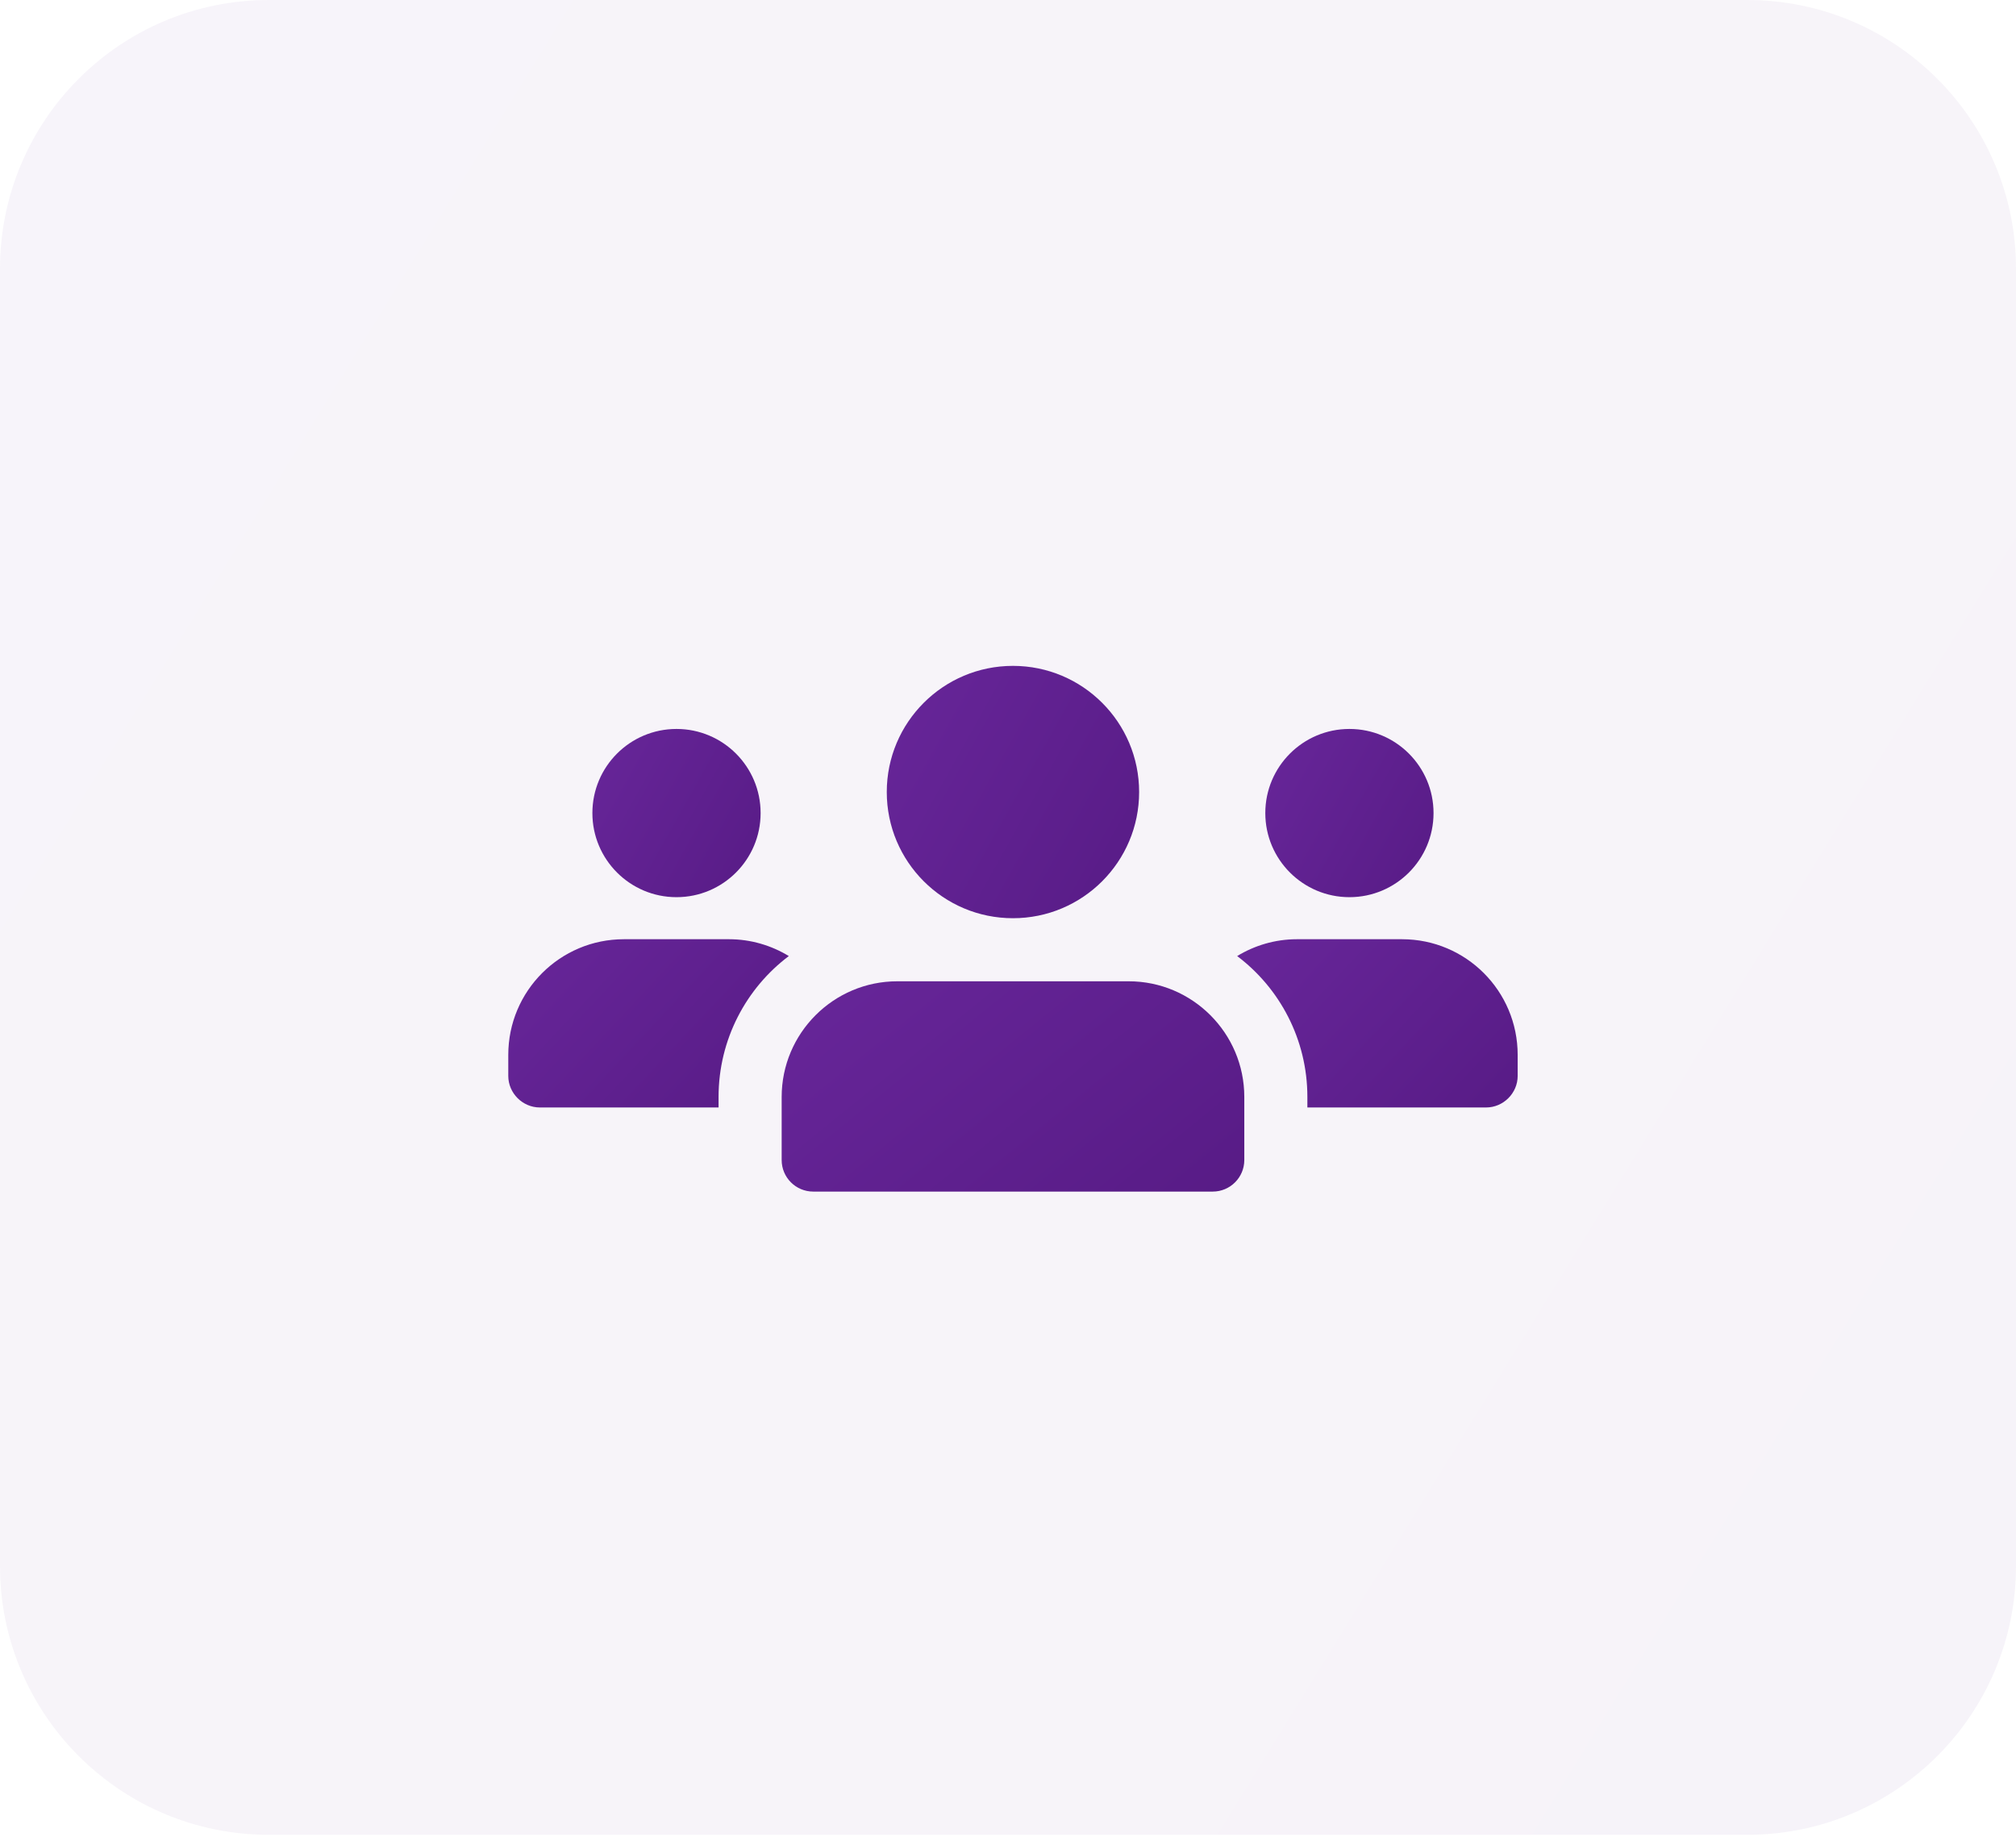 <svg width="90" height="82" viewBox="0 0 90 82" fill="none" xmlns="http://www.w3.org/2000/svg">
<path opacity="0.05" d="M0 12C0 5.373 5.373 0 12 0H78C84.627 0 90 5.373 90 12V69.91C90 76.537 84.627 81.91 78 81.91H12C5.373 81.91 0 76.537 0 69.91V12Z" fill="url(#paint0_linear)"/>
<path d="M30.201 40.052C32.275 40.052 33.956 38.371 33.956 36.297C33.956 34.223 32.275 32.542 30.201 32.542C28.127 32.542 26.446 34.223 26.446 36.297C26.446 38.371 28.127 40.052 30.201 40.052Z" fill="url(#paint1_linear)"/>
<path d="M35.215 42.681C33.318 44.108 32.079 46.398 32.079 48.97V49.44H24.1C23.33 49.44 22.691 48.801 22.691 48.032V47.093C22.691 44.239 25.001 41.929 27.855 41.929H32.548C33.525 41.929 34.445 42.211 35.215 42.681Z" fill="url(#paint2_linear)"/>
<path d="M60.242 40.052C62.316 40.052 63.997 38.371 63.997 36.297C63.997 34.223 62.316 32.542 60.242 32.542C58.169 32.542 56.487 34.223 56.487 36.297C56.487 38.371 58.169 40.052 60.242 40.052Z" fill="url(#paint3_linear)"/>
<path d="M67.753 47.093V48.032C67.753 48.801 67.114 49.44 66.344 49.44H58.365V48.97C58.365 46.398 57.126 44.108 55.23 42.681C55.999 42.211 56.919 41.929 57.896 41.929H62.589C65.443 41.929 67.753 44.239 67.753 47.093Z" fill="url(#paint4_linear)"/>
<path d="M45.221 40.991C48.332 40.991 50.854 38.469 50.854 35.358C50.854 32.248 48.332 29.726 45.221 29.726C42.11 29.726 39.588 32.248 39.588 35.358C39.588 38.469 42.11 40.991 45.221 40.991Z" fill="url(#paint5_linear)"/>
<path d="M50.386 43.807H40.059C37.211 43.807 34.896 46.123 34.896 48.971V51.787C34.896 52.564 35.527 53.195 36.304 53.195H54.141C54.918 53.195 55.549 52.564 55.549 51.787V48.971C55.549 46.123 53.234 43.807 50.386 43.807Z" fill="url(#paint6_linear)"/>
<defs>
<linearGradient id="paint0_linear" x1="-180.506" y1="-104.157" x2="288.708" y2="184.551" gradientUnits="userSpaceOnUse">
<stop offset="0" stop-color="#7D35B4"/>
<stop offset="0" stop-color="#8339BC"/>
<stop offset="1" stop-color="#3A0761"/>
</linearGradient>
<linearGradient id="paint1_linear" x1="11.383" y1="22.992" x2="52.475" y2="46.003" gradientUnits="userSpaceOnUse">
<stop offset="0" stop-color="#7D35B4"/>
<stop offset="0" stop-color="#8339BC"/>
<stop offset="1" stop-color="#3A0761"/>
</linearGradient>
<linearGradient id="paint2_linear" x1="-2.425" y1="32.38" x2="45.657" y2="77.278" gradientUnits="userSpaceOnUse">
<stop offset="0" stop-color="#7D35B4"/>
<stop offset="0" stop-color="#8339BC"/>
<stop offset="1" stop-color="#3A0761"/>
</linearGradient>
<linearGradient id="paint3_linear" x1="41.425" y1="22.992" x2="82.516" y2="46.003" gradientUnits="userSpaceOnUse">
<stop offset="0" stop-color="#7D35B4"/>
<stop offset="0" stop-color="#8339BC"/>
<stop offset="1" stop-color="#3A0761"/>
</linearGradient>
<linearGradient id="paint4_linear" x1="30.113" y1="32.38" x2="78.195" y2="77.278" gradientUnits="userSpaceOnUse">
<stop offset="0" stop-color="#7D35B4"/>
<stop offset="0" stop-color="#8339BC"/>
<stop offset="1" stop-color="#3A0761"/>
</linearGradient>
<linearGradient id="paint5_linear" x1="16.995" y1="15.401" x2="78.632" y2="49.917" gradientUnits="userSpaceOnUse">
<stop offset="0" stop-color="#7D35B4"/>
<stop offset="0" stop-color="#8339BC"/>
<stop offset="1" stop-color="#3A0761"/>
</linearGradient>
<linearGradient id="paint6_linear" x1="-6.526" y1="31.87" x2="52.43" y2="104.503" gradientUnits="userSpaceOnUse">
<stop offset="0" stop-color="#7D35B4"/>
<stop offset="0" stop-color="#8339BC"/>
<stop offset="1" stop-color="#3A0761"/>
</linearGradient>
</defs>
</svg>
